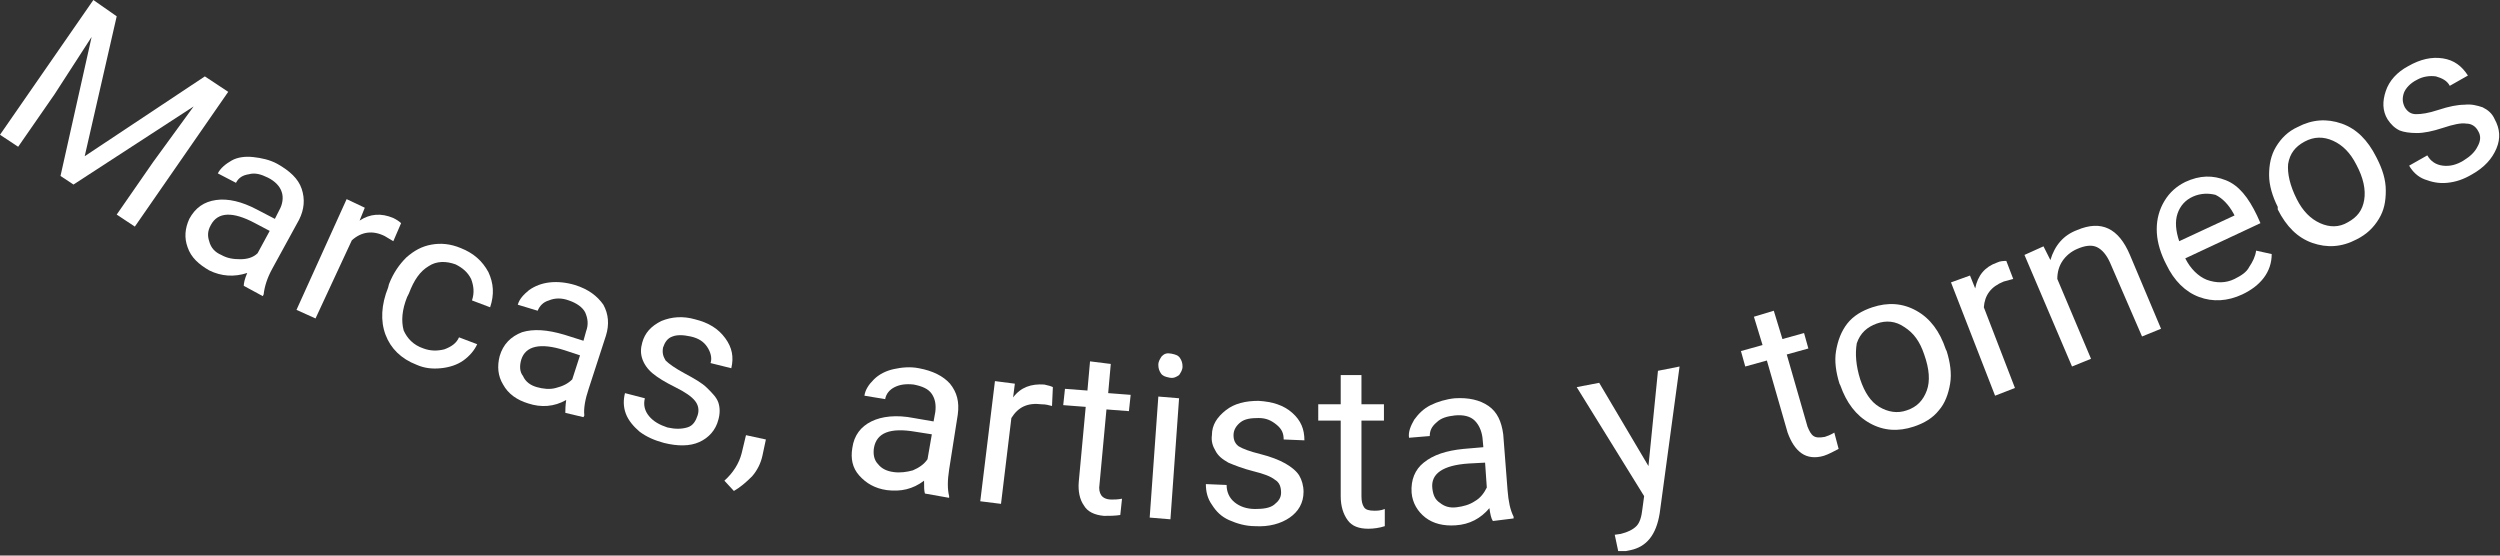 <svg width="144" height="32" viewBox="0 0 144 32" fill="none" xmlns="http://www.w3.org/2000/svg">
<rect x="0" y="0" width="144" height="32" fill="#333333" stroke="none"/>
<path d="M6.722 0.939L4.879 8.998L11.8 4.4L13.145 5.29L7.767 13.052L6.722 12.36L8.813 9.344L11.153 6.131L4.232 10.63L3.485 10.135L5.278 2.126L3.137 5.438L1.046 8.454L0 7.762L5.377 0L6.722 0.939Z" fill="white"/>
<path d="M14.041 16.464C14.041 16.315 14.091 16.068 14.24 15.722C13.493 15.969 12.746 15.92 12.049 15.574C11.452 15.228 11.004 14.832 10.805 14.239C10.605 13.695 10.655 13.151 10.904 12.607C11.253 11.965 11.751 11.618 12.448 11.52C13.145 11.421 13.941 11.618 14.788 12.063L15.833 12.607L16.082 12.113C16.282 11.767 16.331 11.371 16.232 11.075C16.132 10.729 15.833 10.432 15.435 10.234C15.037 10.036 14.688 9.938 14.34 10.036C13.991 10.086 13.742 10.234 13.593 10.531L12.547 9.987C12.697 9.69 12.995 9.443 13.344 9.245C13.692 9.048 14.14 8.998 14.589 9.048C15.037 9.097 15.535 9.196 15.983 9.443C16.68 9.839 17.178 10.284 17.377 10.877C17.576 11.47 17.526 12.063 17.227 12.657L15.684 15.475C15.385 16.019 15.236 16.513 15.186 16.958L15.136 17.057L14.041 16.464ZM12.746 14.684C13.095 14.882 13.443 14.931 13.842 14.931C14.24 14.931 14.589 14.832 14.838 14.585L15.535 13.3L14.688 12.854C13.394 12.162 12.547 12.212 12.149 12.953C11.95 13.3 11.95 13.596 12.049 13.893C12.149 14.288 12.398 14.536 12.746 14.684Z" fill="white"/>
<path d="M22.655 13.893C22.505 13.794 22.306 13.695 22.157 13.596C21.46 13.25 20.812 13.349 20.265 13.843L18.174 18.343L17.078 17.848L19.966 11.47L21.012 11.965L20.713 12.706C21.31 12.311 21.958 12.261 22.655 12.558C22.854 12.657 23.003 12.756 23.103 12.855L22.655 13.893Z" fill="white"/>
<path d="M24.398 20.073C24.796 20.221 25.194 20.221 25.593 20.122C25.991 19.974 26.29 19.776 26.439 19.43L27.485 19.826C27.335 20.172 27.036 20.518 26.688 20.765C26.339 21.012 25.891 21.161 25.393 21.21C24.895 21.259 24.447 21.21 23.999 21.012C23.103 20.666 22.505 20.073 22.207 19.282C21.908 18.491 21.958 17.551 22.356 16.563L22.406 16.365C22.655 15.722 23.003 15.228 23.402 14.832C23.85 14.437 24.298 14.189 24.846 14.091C25.393 13.992 25.941 14.041 26.538 14.288C27.285 14.585 27.783 15.03 28.132 15.673C28.43 16.315 28.48 16.958 28.231 17.7L27.186 17.304C27.335 16.859 27.285 16.464 27.136 16.068C26.937 15.673 26.638 15.425 26.24 15.228C25.692 15.03 25.144 15.03 24.696 15.327C24.198 15.623 23.85 16.118 23.551 16.909L23.451 17.106C23.153 17.848 23.103 18.491 23.252 19.035C23.451 19.48 23.8 19.875 24.398 20.073Z" fill="white"/>
<path d="M32.563 23.781C32.563 23.633 32.563 23.385 32.613 23.039C31.916 23.435 31.169 23.484 30.422 23.237C29.775 23.039 29.277 22.693 28.978 22.149C28.679 21.655 28.63 21.111 28.779 20.518C28.978 19.826 29.426 19.381 30.073 19.134C30.721 18.936 31.517 18.985 32.513 19.282L33.608 19.628L33.758 19.084C33.907 18.689 33.858 18.342 33.708 17.996C33.559 17.7 33.21 17.453 32.762 17.304C32.364 17.156 31.965 17.156 31.617 17.304C31.268 17.403 31.069 17.65 30.97 17.898L29.824 17.551C29.924 17.205 30.173 16.958 30.472 16.711C30.82 16.464 31.219 16.315 31.667 16.266C32.115 16.216 32.613 16.266 33.111 16.414C33.907 16.662 34.405 17.057 34.754 17.551C35.052 18.095 35.102 18.689 34.903 19.331L33.907 22.397C33.708 22.99 33.608 23.534 33.658 23.929L33.608 24.028L32.563 23.781ZM30.92 22.298C31.268 22.397 31.667 22.446 32.015 22.347C32.413 22.248 32.712 22.1 32.961 21.853L33.409 20.468L32.513 20.172C31.119 19.727 30.273 19.924 30.024 20.716C29.924 21.062 29.924 21.408 30.123 21.655C30.273 22.001 30.571 22.199 30.92 22.298Z" fill="white"/>
<path d="M40.181 23.929C40.281 23.633 40.231 23.336 40.032 23.089C39.833 22.841 39.484 22.594 38.887 22.298C38.289 22.001 37.891 21.754 37.592 21.507C37.294 21.259 37.094 20.963 36.995 20.666C36.895 20.369 36.895 20.073 36.995 19.727C37.144 19.183 37.493 18.787 38.09 18.491C38.688 18.244 39.335 18.194 40.032 18.392C40.829 18.59 41.377 18.936 41.775 19.48C42.173 20.023 42.273 20.567 42.123 21.21L40.928 20.913C41.028 20.617 40.928 20.271 40.729 19.974C40.53 19.677 40.231 19.48 39.783 19.381C39.335 19.282 38.986 19.282 38.738 19.381C38.439 19.48 38.289 19.727 38.19 20.023C38.14 20.32 38.19 20.518 38.339 20.765C38.538 20.963 38.887 21.21 39.435 21.507C39.982 21.803 40.431 22.05 40.729 22.347C41.028 22.644 41.277 22.891 41.377 23.188C41.476 23.484 41.476 23.83 41.377 24.176C41.227 24.77 40.829 25.215 40.281 25.462C39.733 25.709 39.036 25.709 38.24 25.511C37.692 25.363 37.244 25.165 36.846 24.869C36.497 24.572 36.198 24.226 36.049 23.83C35.9 23.435 35.9 23.039 35.999 22.644L37.144 22.94C37.045 23.336 37.144 23.682 37.393 23.979C37.642 24.275 37.991 24.473 38.439 24.621C38.887 24.72 39.236 24.72 39.584 24.621C39.932 24.523 40.082 24.226 40.181 23.929Z" fill="white"/>
<path d="M42.272 28.28L41.725 27.687C42.222 27.242 42.571 26.698 42.72 26.105L42.969 25.066L44.115 25.314L43.915 26.253C43.816 26.698 43.617 27.093 43.318 27.439C42.969 27.786 42.621 28.082 42.272 28.28Z" fill="white"/>
<path d="M53.276 28.428C53.226 28.28 53.226 28.033 53.226 27.687C52.579 28.181 51.882 28.329 51.085 28.231C50.388 28.132 49.89 27.835 49.492 27.39C49.093 26.945 48.994 26.401 49.093 25.808C49.193 25.066 49.591 24.572 50.189 24.275C50.786 23.979 51.633 23.88 52.629 24.078L53.774 24.275L53.873 23.732C53.923 23.336 53.873 22.99 53.674 22.693C53.475 22.397 53.127 22.248 52.629 22.149C52.181 22.1 51.832 22.149 51.533 22.298C51.234 22.446 51.035 22.693 50.986 22.99L49.791 22.792C49.84 22.446 50.04 22.149 50.338 21.853C50.637 21.556 51.035 21.358 51.483 21.259C51.932 21.161 52.429 21.111 52.927 21.21C53.724 21.358 54.322 21.655 54.72 22.1C55.118 22.594 55.268 23.138 55.168 23.88L54.67 27.044C54.571 27.687 54.571 28.181 54.67 28.577V28.675L53.276 28.428ZM51.483 27.192C51.832 27.242 52.23 27.192 52.579 27.093C52.927 26.945 53.226 26.747 53.425 26.451L53.674 25.017L52.728 24.869C51.284 24.621 50.488 24.918 50.338 25.808C50.288 26.154 50.338 26.5 50.587 26.747C50.786 26.995 51.085 27.143 51.483 27.192Z" fill="white"/>
<path d="M60.596 23.385C60.396 23.336 60.247 23.287 59.998 23.287C59.201 23.188 58.654 23.435 58.255 24.078L57.658 29.022L56.463 28.873L57.309 21.952L58.455 22.1L58.355 22.891C58.803 22.298 59.401 22.1 60.147 22.149C60.396 22.199 60.546 22.248 60.645 22.298L60.596 23.385Z" fill="white"/>
<path d="M63.981 20.963L63.831 22.644L65.126 22.743L65.026 23.682L63.732 23.583L63.333 27.884C63.284 28.181 63.333 28.379 63.433 28.527C63.533 28.675 63.732 28.774 64.031 28.774C64.18 28.774 64.379 28.774 64.628 28.725L64.528 29.664C64.23 29.714 63.881 29.714 63.582 29.714C63.035 29.664 62.636 29.467 62.437 29.12C62.188 28.774 62.089 28.28 62.138 27.736L62.537 23.435L61.242 23.336L61.342 22.397L62.636 22.495L62.786 20.814L63.981 20.963Z" fill="white"/>
<path d="M67.417 29.912L66.222 29.813L66.72 22.841L67.915 22.94L67.417 29.912ZM66.72 21.012C66.72 20.814 66.819 20.666 66.919 20.518C67.068 20.369 67.218 20.32 67.466 20.369C67.715 20.419 67.865 20.468 67.964 20.617C68.064 20.765 68.114 20.913 68.114 21.111C68.114 21.309 68.014 21.457 67.915 21.605C67.765 21.704 67.616 21.803 67.367 21.754C67.118 21.704 66.969 21.655 66.869 21.507C66.769 21.358 66.72 21.21 66.72 21.012Z" fill="white"/>
<path d="M73.79 28.379C73.79 28.033 73.69 27.786 73.441 27.637C73.192 27.439 72.794 27.291 72.197 27.143C71.599 26.994 71.101 26.797 70.753 26.648C70.404 26.451 70.155 26.253 70.006 25.956C69.856 25.709 69.757 25.412 69.806 25.066C69.806 24.473 70.105 24.028 70.603 23.633C71.101 23.237 71.748 23.089 72.495 23.089C73.292 23.138 73.939 23.336 74.437 23.781C74.935 24.226 75.134 24.72 75.134 25.363L73.939 25.314C73.939 24.968 73.84 24.72 73.541 24.473C73.242 24.226 72.943 24.078 72.495 24.078C72.047 24.078 71.699 24.127 71.45 24.325C71.201 24.523 71.051 24.77 71.051 25.066C71.051 25.363 71.151 25.561 71.35 25.709C71.599 25.857 71.997 26.006 72.595 26.154C73.192 26.302 73.69 26.5 74.039 26.698C74.387 26.896 74.686 27.143 74.835 27.39C74.985 27.637 75.084 27.983 75.084 28.329C75.084 28.972 74.786 29.467 74.288 29.813C73.79 30.159 73.093 30.357 72.296 30.307C71.748 30.307 71.251 30.159 70.802 29.961C70.354 29.763 70.055 29.467 69.806 29.071C69.558 28.725 69.458 28.329 69.458 27.884L70.653 27.934C70.653 28.329 70.802 28.675 71.101 28.923C71.4 29.17 71.798 29.318 72.296 29.318C72.744 29.318 73.142 29.269 73.391 29.071C73.64 28.873 73.79 28.675 73.79 28.379Z" fill="white"/>
<path d="M78.42 21.605V23.287H79.715V24.226H78.42V28.577C78.42 28.873 78.47 29.071 78.57 29.219C78.669 29.368 78.868 29.417 79.167 29.417C79.316 29.417 79.516 29.417 79.764 29.318V30.307C79.466 30.406 79.117 30.455 78.819 30.455C78.271 30.455 77.873 30.307 77.624 29.961C77.375 29.615 77.225 29.17 77.225 28.577V24.226H75.931V23.287H77.225V21.605H78.42Z" fill="white"/>
<path d="M85.989 30.01C85.889 29.862 85.839 29.615 85.79 29.269C85.292 29.862 84.644 30.208 83.848 30.258C83.151 30.307 82.553 30.159 82.105 29.813C81.657 29.467 81.358 28.972 81.308 28.379C81.259 27.637 81.508 27.044 82.005 26.648C82.553 26.203 83.3 25.956 84.296 25.857L85.441 25.759L85.391 25.215C85.341 24.819 85.192 24.473 84.943 24.226C84.694 23.979 84.296 23.88 83.798 23.929C83.35 23.979 83.001 24.078 82.752 24.325C82.454 24.572 82.354 24.819 82.354 25.116L81.159 25.215C81.109 24.869 81.259 24.523 81.458 24.176C81.707 23.83 82.005 23.534 82.404 23.336C82.802 23.138 83.3 22.99 83.798 22.94C84.595 22.891 85.242 23.039 85.74 23.385C86.238 23.732 86.487 24.275 86.586 25.017L86.835 28.231C86.885 28.873 86.985 29.368 87.184 29.763V29.862L85.989 30.01ZM83.897 29.219C84.296 29.17 84.644 29.071 84.943 28.873C85.292 28.675 85.491 28.379 85.64 28.082L85.541 26.648L84.595 26.698C83.101 26.797 82.404 27.291 82.503 28.132C82.553 28.527 82.653 28.774 82.951 28.972C83.201 29.17 83.499 29.269 83.897 29.219Z" fill="white"/>
<path d="M94.951 26.846L95.499 21.358L96.743 21.111L95.598 29.566C95.399 30.802 94.851 31.494 93.905 31.691L93.656 31.741H93.208L93.009 30.802L93.358 30.752C93.756 30.653 94.055 30.505 94.254 30.307C94.453 30.109 94.553 29.763 94.602 29.318L94.702 28.577L90.818 22.298L92.113 22.05L94.951 26.846Z" fill="white"/>
<path d="M102.17 17.898L102.668 19.529L103.913 19.183L104.162 20.073L102.917 20.419L104.112 24.572C104.212 24.819 104.311 25.017 104.461 25.116C104.61 25.215 104.809 25.215 105.108 25.165C105.257 25.116 105.407 25.066 105.656 24.918L105.905 25.857C105.606 26.006 105.357 26.154 105.058 26.253C104.56 26.401 104.112 26.352 103.764 26.105C103.415 25.857 103.166 25.462 102.967 24.918L101.772 20.765L100.527 21.111L100.278 20.221L101.523 19.875L101.025 18.244L102.17 17.898Z" fill="white"/>
<path d="M105.954 22.1C105.755 21.457 105.655 20.814 105.755 20.221C105.854 19.628 106.054 19.084 106.402 18.639C106.751 18.194 107.249 17.898 107.846 17.7C108.742 17.403 109.589 17.453 110.385 17.898C111.182 18.342 111.73 19.084 112.078 20.122L112.128 20.221C112.327 20.864 112.427 21.507 112.327 22.1C112.228 22.693 112.029 23.237 111.68 23.633C111.331 24.078 110.834 24.374 110.236 24.572C109.34 24.869 108.493 24.819 107.697 24.374C106.9 23.929 106.352 23.188 106.004 22.199L105.954 22.1ZM107.149 21.853C107.398 22.594 107.747 23.138 108.244 23.435C108.742 23.732 109.29 23.83 109.838 23.633C110.435 23.435 110.784 23.039 110.983 22.495C111.182 21.952 111.132 21.259 110.834 20.419C110.585 19.677 110.236 19.183 109.688 18.837C109.19 18.491 108.643 18.441 108.095 18.639C107.547 18.837 107.149 19.183 106.95 19.776C106.85 20.369 106.9 21.062 107.149 21.853Z" fill="white"/>
<path d="M115.962 16.068C115.763 16.118 115.613 16.167 115.414 16.216C114.667 16.513 114.319 17.008 114.269 17.7L116.061 22.347L114.916 22.792L112.377 16.266L113.472 15.87L113.771 16.612C113.92 15.87 114.319 15.376 115.016 15.129C115.215 15.03 115.414 15.03 115.564 15.03L115.962 16.068Z" fill="white"/>
<path d="M117.705 14.189L118.103 14.98C118.352 14.14 118.85 13.547 119.647 13.25C121.041 12.657 122.037 13.151 122.684 14.684L124.476 18.936L123.381 19.381L121.539 15.129C121.339 14.684 121.091 14.387 120.792 14.239C120.493 14.091 120.095 14.14 119.647 14.338C119.298 14.486 118.999 14.733 118.8 15.03C118.601 15.327 118.501 15.673 118.501 16.068L120.443 20.666L119.348 21.111L116.609 14.684L117.705 14.189Z" fill="white"/>
<path d="M129.157 16.958C128.31 17.354 127.464 17.403 126.667 17.106C125.871 16.81 125.223 16.167 124.775 15.228L124.676 15.03C124.377 14.387 124.228 13.794 124.228 13.201C124.228 12.607 124.377 12.063 124.676 11.569C124.974 11.075 125.373 10.729 125.871 10.481C126.717 10.086 127.464 10.086 128.211 10.383C128.958 10.679 129.505 11.371 130.003 12.41L130.202 12.854L125.871 14.882C126.169 15.475 126.617 15.92 127.115 16.118C127.663 16.315 128.211 16.315 128.709 16.068C129.107 15.87 129.406 15.673 129.555 15.376C129.754 15.079 129.904 14.783 129.953 14.437L130.85 14.634C130.85 15.673 130.202 16.464 129.157 16.958ZM126.319 11.322C125.871 11.52 125.572 11.866 125.423 12.311C125.273 12.756 125.323 13.3 125.522 13.893L128.709 12.41L128.659 12.311C128.36 11.767 128.012 11.421 127.613 11.223C127.215 11.124 126.767 11.124 126.319 11.322Z" fill="white"/>
<path d="M131.198 11.915C130.899 11.322 130.7 10.679 130.7 10.086C130.7 9.493 130.8 8.949 131.099 8.454C131.397 7.96 131.796 7.564 132.343 7.317C133.19 6.872 134.036 6.823 134.883 7.119C135.729 7.416 136.376 8.059 136.874 9.048L136.924 9.147C137.223 9.74 137.422 10.333 137.422 10.976C137.422 11.618 137.322 12.113 137.024 12.607C136.725 13.102 136.327 13.497 135.729 13.794C134.883 14.239 134.036 14.288 133.19 13.992C132.343 13.695 131.696 13.052 131.198 12.063V11.915ZM132.294 11.47C132.642 12.162 133.09 12.607 133.638 12.855C134.186 13.102 134.733 13.102 135.231 12.805C135.779 12.508 136.078 12.113 136.177 11.52C136.277 10.926 136.127 10.234 135.729 9.493C135.381 8.8 134.932 8.355 134.385 8.108C133.837 7.861 133.289 7.861 132.742 8.158C132.194 8.454 131.895 8.85 131.796 9.443C131.746 9.987 131.895 10.679 132.294 11.47Z" fill="white"/>
<path d="M142.75 7.564C142.6 7.268 142.351 7.119 142.053 7.119C141.754 7.07 141.306 7.169 140.708 7.367C140.111 7.564 139.613 7.663 139.214 7.663C138.816 7.663 138.468 7.614 138.219 7.515C137.92 7.367 137.721 7.169 137.522 6.872C137.223 6.378 137.223 5.834 137.422 5.241C137.621 4.647 138.069 4.153 138.717 3.807C139.414 3.411 140.061 3.263 140.708 3.362C141.355 3.461 141.804 3.807 142.152 4.351L141.107 4.944C140.957 4.647 140.658 4.499 140.31 4.4C139.961 4.351 139.563 4.4 139.214 4.598C138.816 4.796 138.567 5.092 138.468 5.34C138.368 5.636 138.368 5.883 138.517 6.18C138.667 6.427 138.866 6.576 139.165 6.576C139.463 6.576 139.862 6.526 140.459 6.328C141.057 6.131 141.555 6.032 141.953 6.032C142.351 5.982 142.7 6.081 142.999 6.18C143.297 6.328 143.546 6.526 143.696 6.872C143.994 7.416 144.044 7.96 143.795 8.553C143.546 9.147 143.098 9.641 142.401 10.036C141.903 10.333 141.455 10.481 140.957 10.531C140.459 10.58 140.061 10.481 139.663 10.333C139.264 10.185 138.966 9.888 138.766 9.542L139.812 8.949C140.011 9.295 140.31 9.493 140.708 9.542C141.107 9.591 141.505 9.493 141.903 9.245C142.301 8.998 142.55 8.751 142.7 8.454C142.899 8.108 142.899 7.812 142.75 7.564Z" fill="white"/>
</svg>
